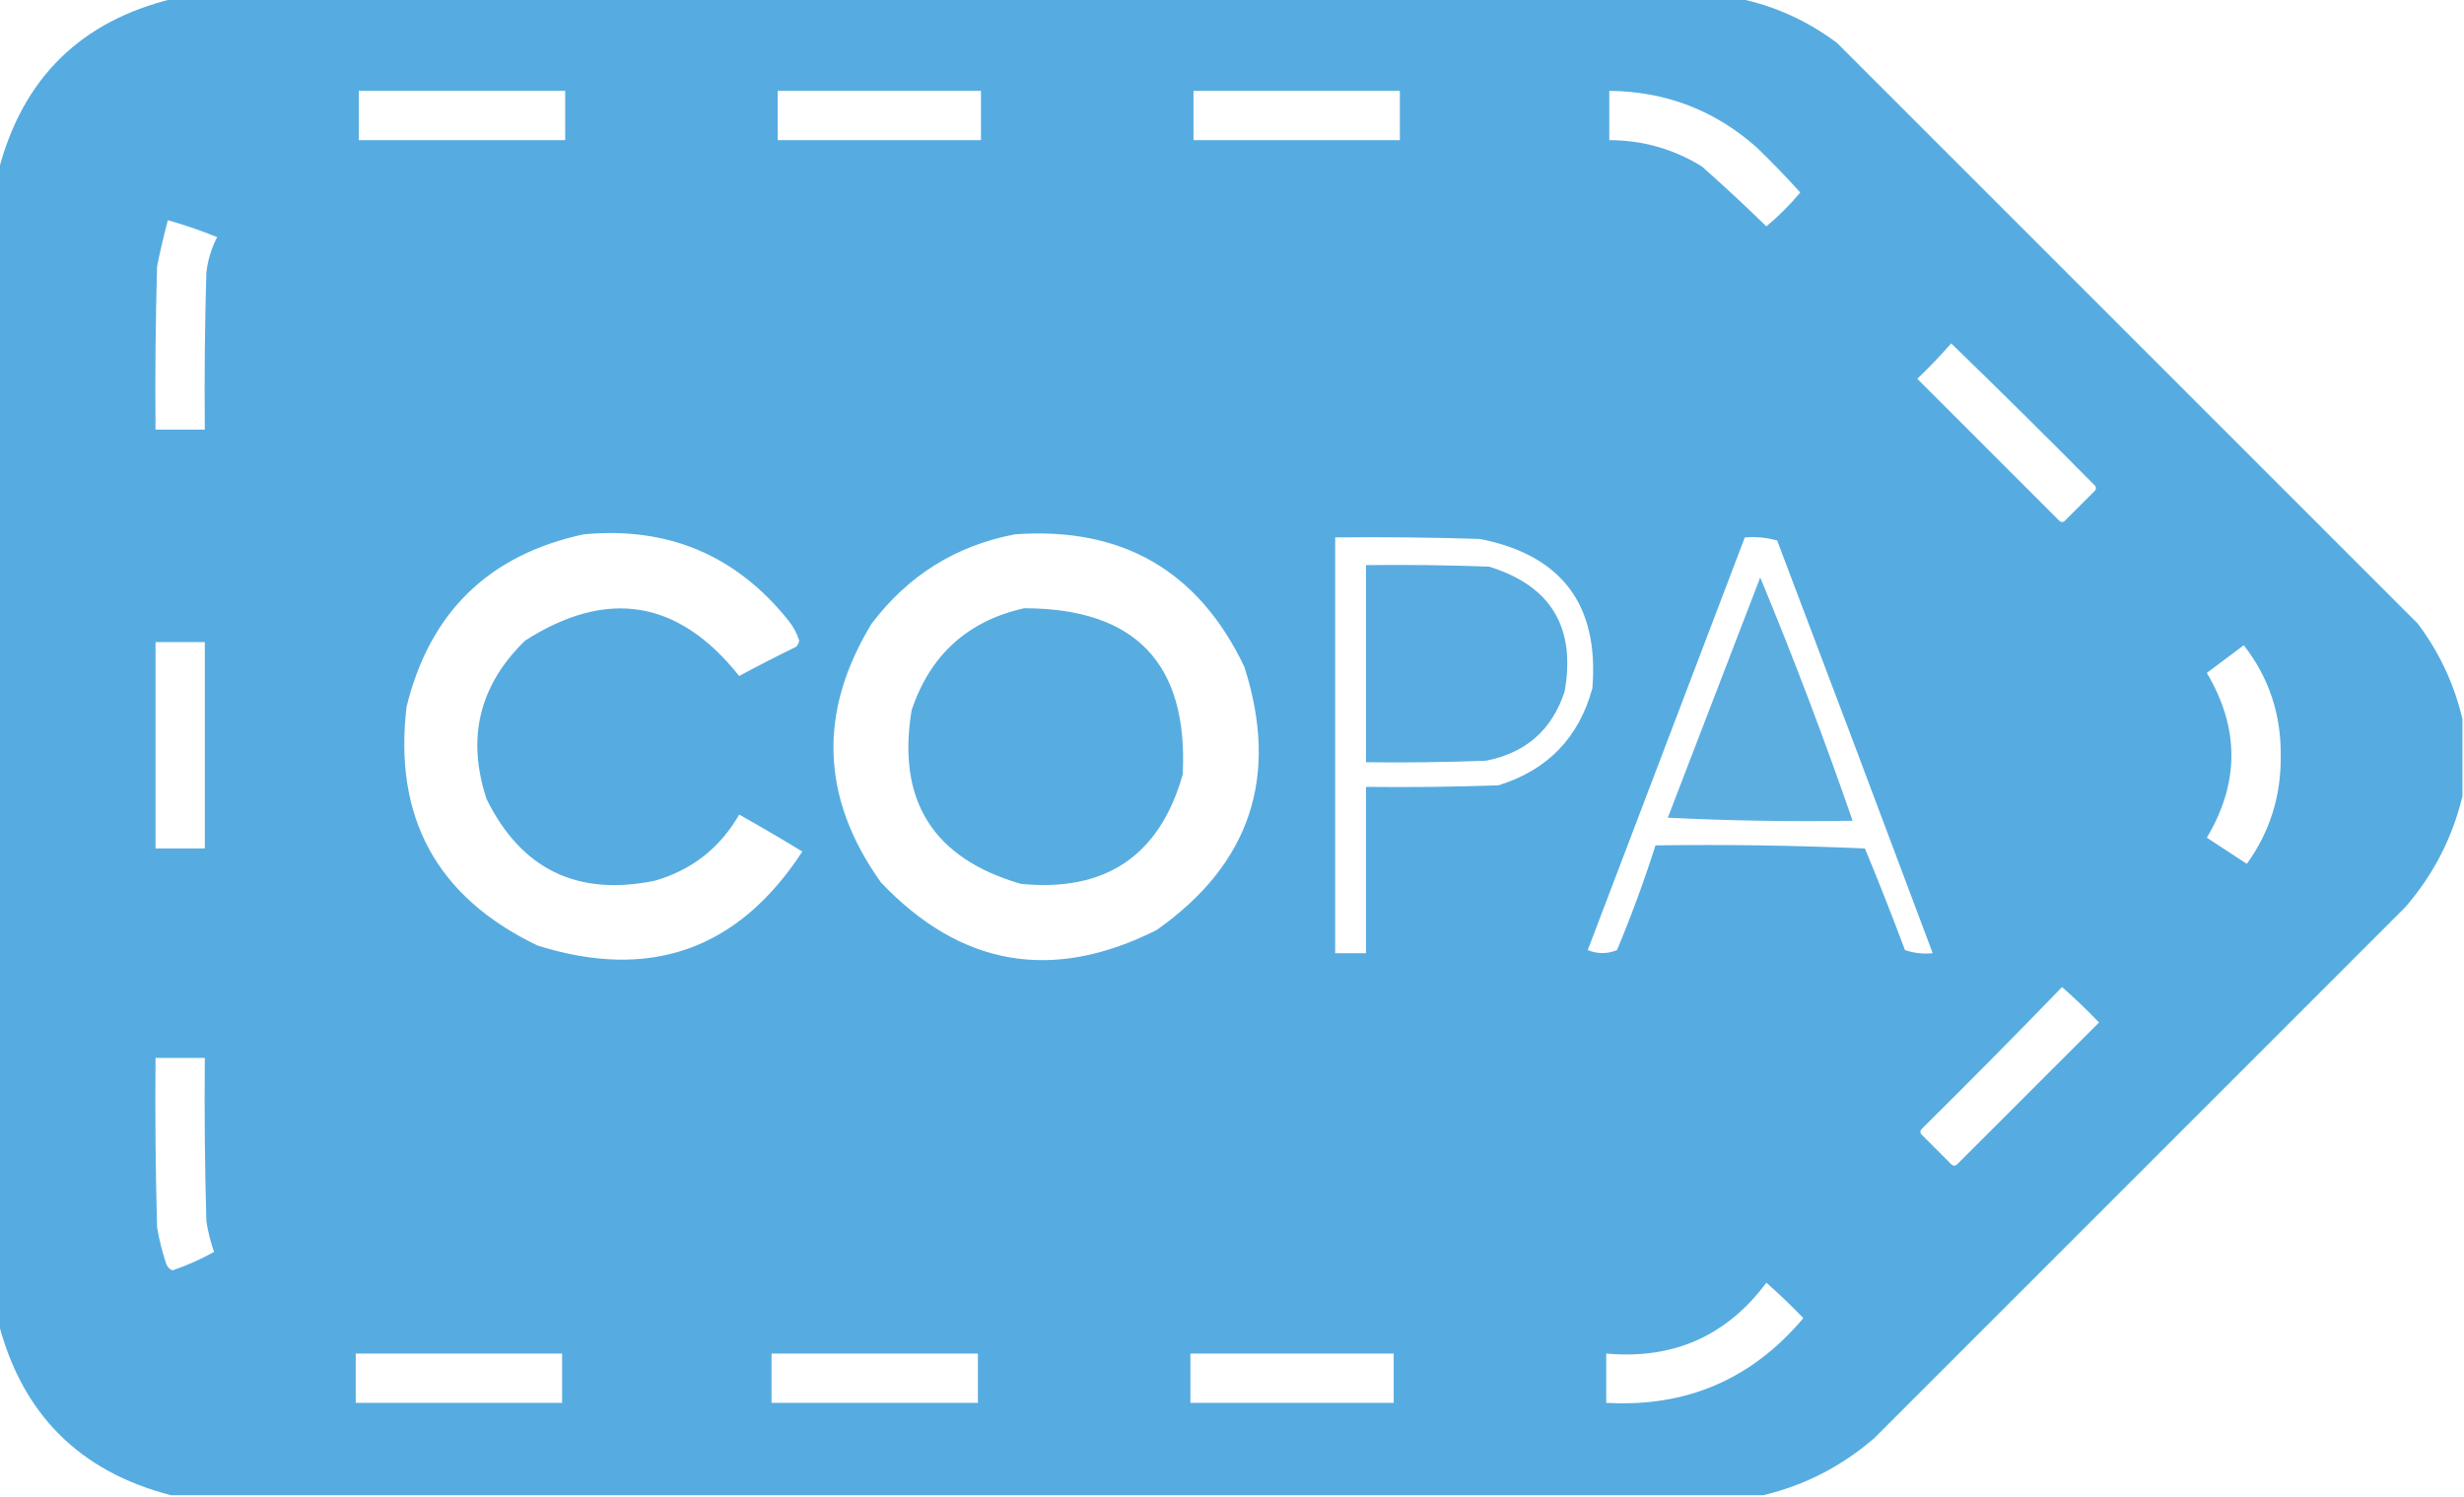 <?xml version="1.0" encoding="UTF-8"?>
<!DOCTYPE svg PUBLIC "-//W3C//DTD SVG 1.1//EN" "http://www.w3.org/Graphics/SVG/1.1/DTD/svg11.dtd">
<svg xmlns="http://www.w3.org/2000/svg" version="1.1" width="800px" height="486px" style="shape-rendering:geometricPrecision; text-rendering:geometricPrecision; image-rendering:optimizeQuality; fill-rule:evenodd; clip-rule:evenodd" xmlns:xlink="http://www.w3.org/1999/xlink">
<g><path style="opacity:0.992" fill="#55abdf" d="M 56.5,-0.5 C 225.833,-0.5 395.167,-0.5 564.5,-0.5C 576.178,1.902 586.845,6.735 596.5,14C 659.333,76.833 722.167,139.667 785,202.5C 792.03,211.889 796.864,222.223 799.5,233.5C 799.5,241.833 799.5,250.167 799.5,258.5C 796.276,271.947 790.109,283.947 781,294.5C 723.5,352 666,409.5 608.5,467C 597.947,476.109 585.947,482.276 572.5,485.5C 400.167,485.5 227.833,485.5 55.5,485.5C 25.833,477.833 7.167,459.167 -0.5,429.5C -0.5,304.833 -0.5,180.167 -0.5,55.5C 7.281,25.385 26.281,6.719 56.5,-0.5 Z M 116.5,29.5 C 138.833,29.5 161.167,29.5 183.5,29.5C 183.5,34.833 183.5,40.167 183.5,45.5C 161.167,45.5 138.833,45.5 116.5,45.5C 116.5,40.167 116.5,34.833 116.5,29.5 Z M 252.5,29.5 C 274.5,29.5 296.5,29.5 318.5,29.5C 318.5,34.833 318.5,40.167 318.5,45.5C 296.5,45.5 274.5,45.5 252.5,45.5C 252.5,40.167 252.5,34.833 252.5,29.5 Z M 387.5,29.5 C 409.833,29.5 432.167,29.5 454.5,29.5C 454.5,34.833 454.5,40.167 454.5,45.5C 432.167,45.5 409.833,45.5 387.5,45.5C 387.5,40.167 387.5,34.833 387.5,29.5 Z M 522.5,29.5 C 540.881,29.679 556.881,35.846 570.5,48C 575.349,52.681 580.015,57.515 584.5,62.5C 581.167,66.5 577.5,70.167 573.5,73.5C 566.65,66.816 559.65,60.316 552.5,54C 543.293,48.365 533.293,45.532 522.5,45.5C 522.5,40.167 522.5,34.833 522.5,29.5 Z M 54.5,71.5 C 59.893,73.02 65.226,74.854 70.5,77C 68.642,80.59 67.476,84.424 67,88.5C 66.5,105.497 66.333,122.497 66.5,139.5C 61.167,139.5 55.833,139.5 50.5,139.5C 50.333,121.83 50.5,104.164 51,86.5C 52.014,81.445 53.181,76.445 54.5,71.5 Z M 633.5,111.5 C 649.132,126.632 664.632,141.965 680,157.5C 680.667,158.167 680.667,158.833 680,159.5C 676.833,162.667 673.667,165.833 670.5,169C 669.833,169.667 669.167,169.667 668.5,169C 653.167,153.667 637.833,138.333 622.5,123C 626.37,119.298 630.037,115.464 633.5,111.5 Z M 189.5,173.5 C 216.819,170.917 238.985,180.25 256,201.5C 257.555,203.443 258.722,205.61 259.5,208C 259.355,208.772 259.022,209.439 258.5,210C 252.239,213.047 246.073,216.213 240,219.5C 220.349,194.771 197.182,190.938 170.5,208C 155.579,222.519 151.412,239.686 158,259.5C 169.254,282.265 187.42,291.098 212.5,286C 224.561,282.551 233.727,275.384 240,264.5C 246.915,268.374 253.749,272.374 260.5,276.5C 239.71,308.377 211.044,318.544 174.5,307C 141.908,291.378 127.741,265.545 132,229.5C 139.54,198.792 158.707,180.125 189.5,173.5 Z M 329.5,173.5 C 364.292,170.969 389.125,185.302 404,216.5C 415.444,252.087 405.944,280.587 375.5,302C 341.734,318.978 311.9,313.811 286,286.5C 266.52,259.184 265.52,231.184 283,202.5C 294.853,186.832 310.353,177.165 329.5,173.5 Z M 433.5,174.5 C 449.17,174.333 464.837,174.5 480.5,175C 507.066,180.242 519.233,196.409 517,223.5C 512.607,239.56 502.44,250.06 486.5,255C 472.171,255.5 457.837,255.667 443.5,255.5C 443.5,273.5 443.5,291.5 443.5,309.5C 440.167,309.5 436.833,309.5 433.5,309.5C 433.5,264.5 433.5,219.5 433.5,174.5 Z M 566.5,174.5 C 570.106,174.211 573.606,174.544 577,175.5C 593.942,220.163 610.775,264.83 627.5,309.5C 624.428,309.817 621.428,309.484 618.5,308.5C 614.363,297.421 610.029,286.421 605.5,275.5C 582.843,274.5 560.176,274.167 537.5,274.5C 533.836,285.99 529.669,297.323 525,308.5C 521.875,309.787 518.709,309.787 515.5,308.5C 532.513,263.812 549.513,219.146 566.5,174.5 Z M 50.5,208.5 C 55.833,208.5 61.167,208.5 66.5,208.5C 66.5,230.833 66.5,253.167 66.5,275.5C 61.167,275.5 55.833,275.5 50.5,275.5C 50.5,253.167 50.5,230.833 50.5,208.5 Z M 728.5,209.5 C 736.657,219.97 740.657,231.97 740.5,245.5C 740.625,258.453 736.959,270.12 729.5,280.5C 725.167,277.667 720.833,274.833 716.5,272C 727.146,254.212 727.146,236.378 716.5,218.5C 720.568,215.479 724.568,212.479 728.5,209.5 Z M 669.5,320.5 C 673.631,324.13 677.631,327.963 681.5,332C 666.167,347.333 650.833,362.667 635.5,378C 634.833,378.667 634.167,378.667 633.5,378C 630.333,374.833 627.167,371.667 624,368.5C 623.333,367.833 623.333,367.167 624,366.5C 639.368,351.299 654.535,335.965 669.5,320.5 Z M 50.5,343.5 C 55.833,343.5 61.167,343.5 66.5,343.5C 66.333,361.17 66.5,378.836 67,396.5C 67.521,399.919 68.355,403.252 69.5,406.5C 65.207,408.895 60.707,410.895 56,412.5C 55.055,412.095 54.388,411.428 54,410.5C 52.687,406.58 51.687,402.58 51,398.5C 50.5,380.17 50.333,361.836 50.5,343.5 Z M 573.5,416.5 C 577.631,420.13 581.631,423.963 585.5,428C 568.802,447.847 547.468,457.013 521.5,455.5C 521.5,450.167 521.5,444.833 521.5,439.5C 543.245,441.485 560.578,433.819 573.5,416.5 Z M 115.5,439.5 C 137.833,439.5 160.167,439.5 182.5,439.5C 182.5,444.833 182.5,450.167 182.5,455.5C 160.167,455.5 137.833,455.5 115.5,455.5C 115.5,450.167 115.5,444.833 115.5,439.5 Z M 250.5,439.5 C 272.833,439.5 295.167,439.5 317.5,439.5C 317.5,444.833 317.5,450.167 317.5,455.5C 295.167,455.5 272.833,455.5 250.5,455.5C 250.5,450.167 250.5,444.833 250.5,439.5 Z M 386.5,439.5 C 408.5,439.5 430.5,439.5 452.5,439.5C 452.5,444.833 452.5,450.167 452.5,455.5C 430.5,455.5 408.5,455.5 386.5,455.5C 386.5,450.167 386.5,444.833 386.5,439.5 Z"/></g>
<g><path style="opacity:0.978" fill="#55abdf" d="M 443.5,183.5 C 456.837,183.333 470.171,183.5 483.5,184C 503.525,190.202 511.691,203.702 508,224.5C 503.941,236.958 495.441,244.458 482.5,247C 469.504,247.5 456.504,247.667 443.5,247.5C 443.5,226.167 443.5,204.833 443.5,183.5 Z"/></g>
<g><path style="opacity:0.955" fill="#55abdf" d="M 571.5,187.5 C 582.267,213.458 592.267,239.791 601.5,266.5C 581.489,266.833 561.489,266.5 541.5,265.5C 551.516,239.474 561.516,213.474 571.5,187.5 Z"/></g>
<g><path style="opacity:0.979" fill="#55abdf" d="M 332.5,197.5 C 368.67,197.501 385.836,215.501 384,251.5C 376.497,277.851 358.997,289.684 331.5,287C 302.937,278.755 291.103,259.922 296,230.5C 302.069,212.591 314.235,201.591 332.5,197.5 Z"/></g>
</svg>
